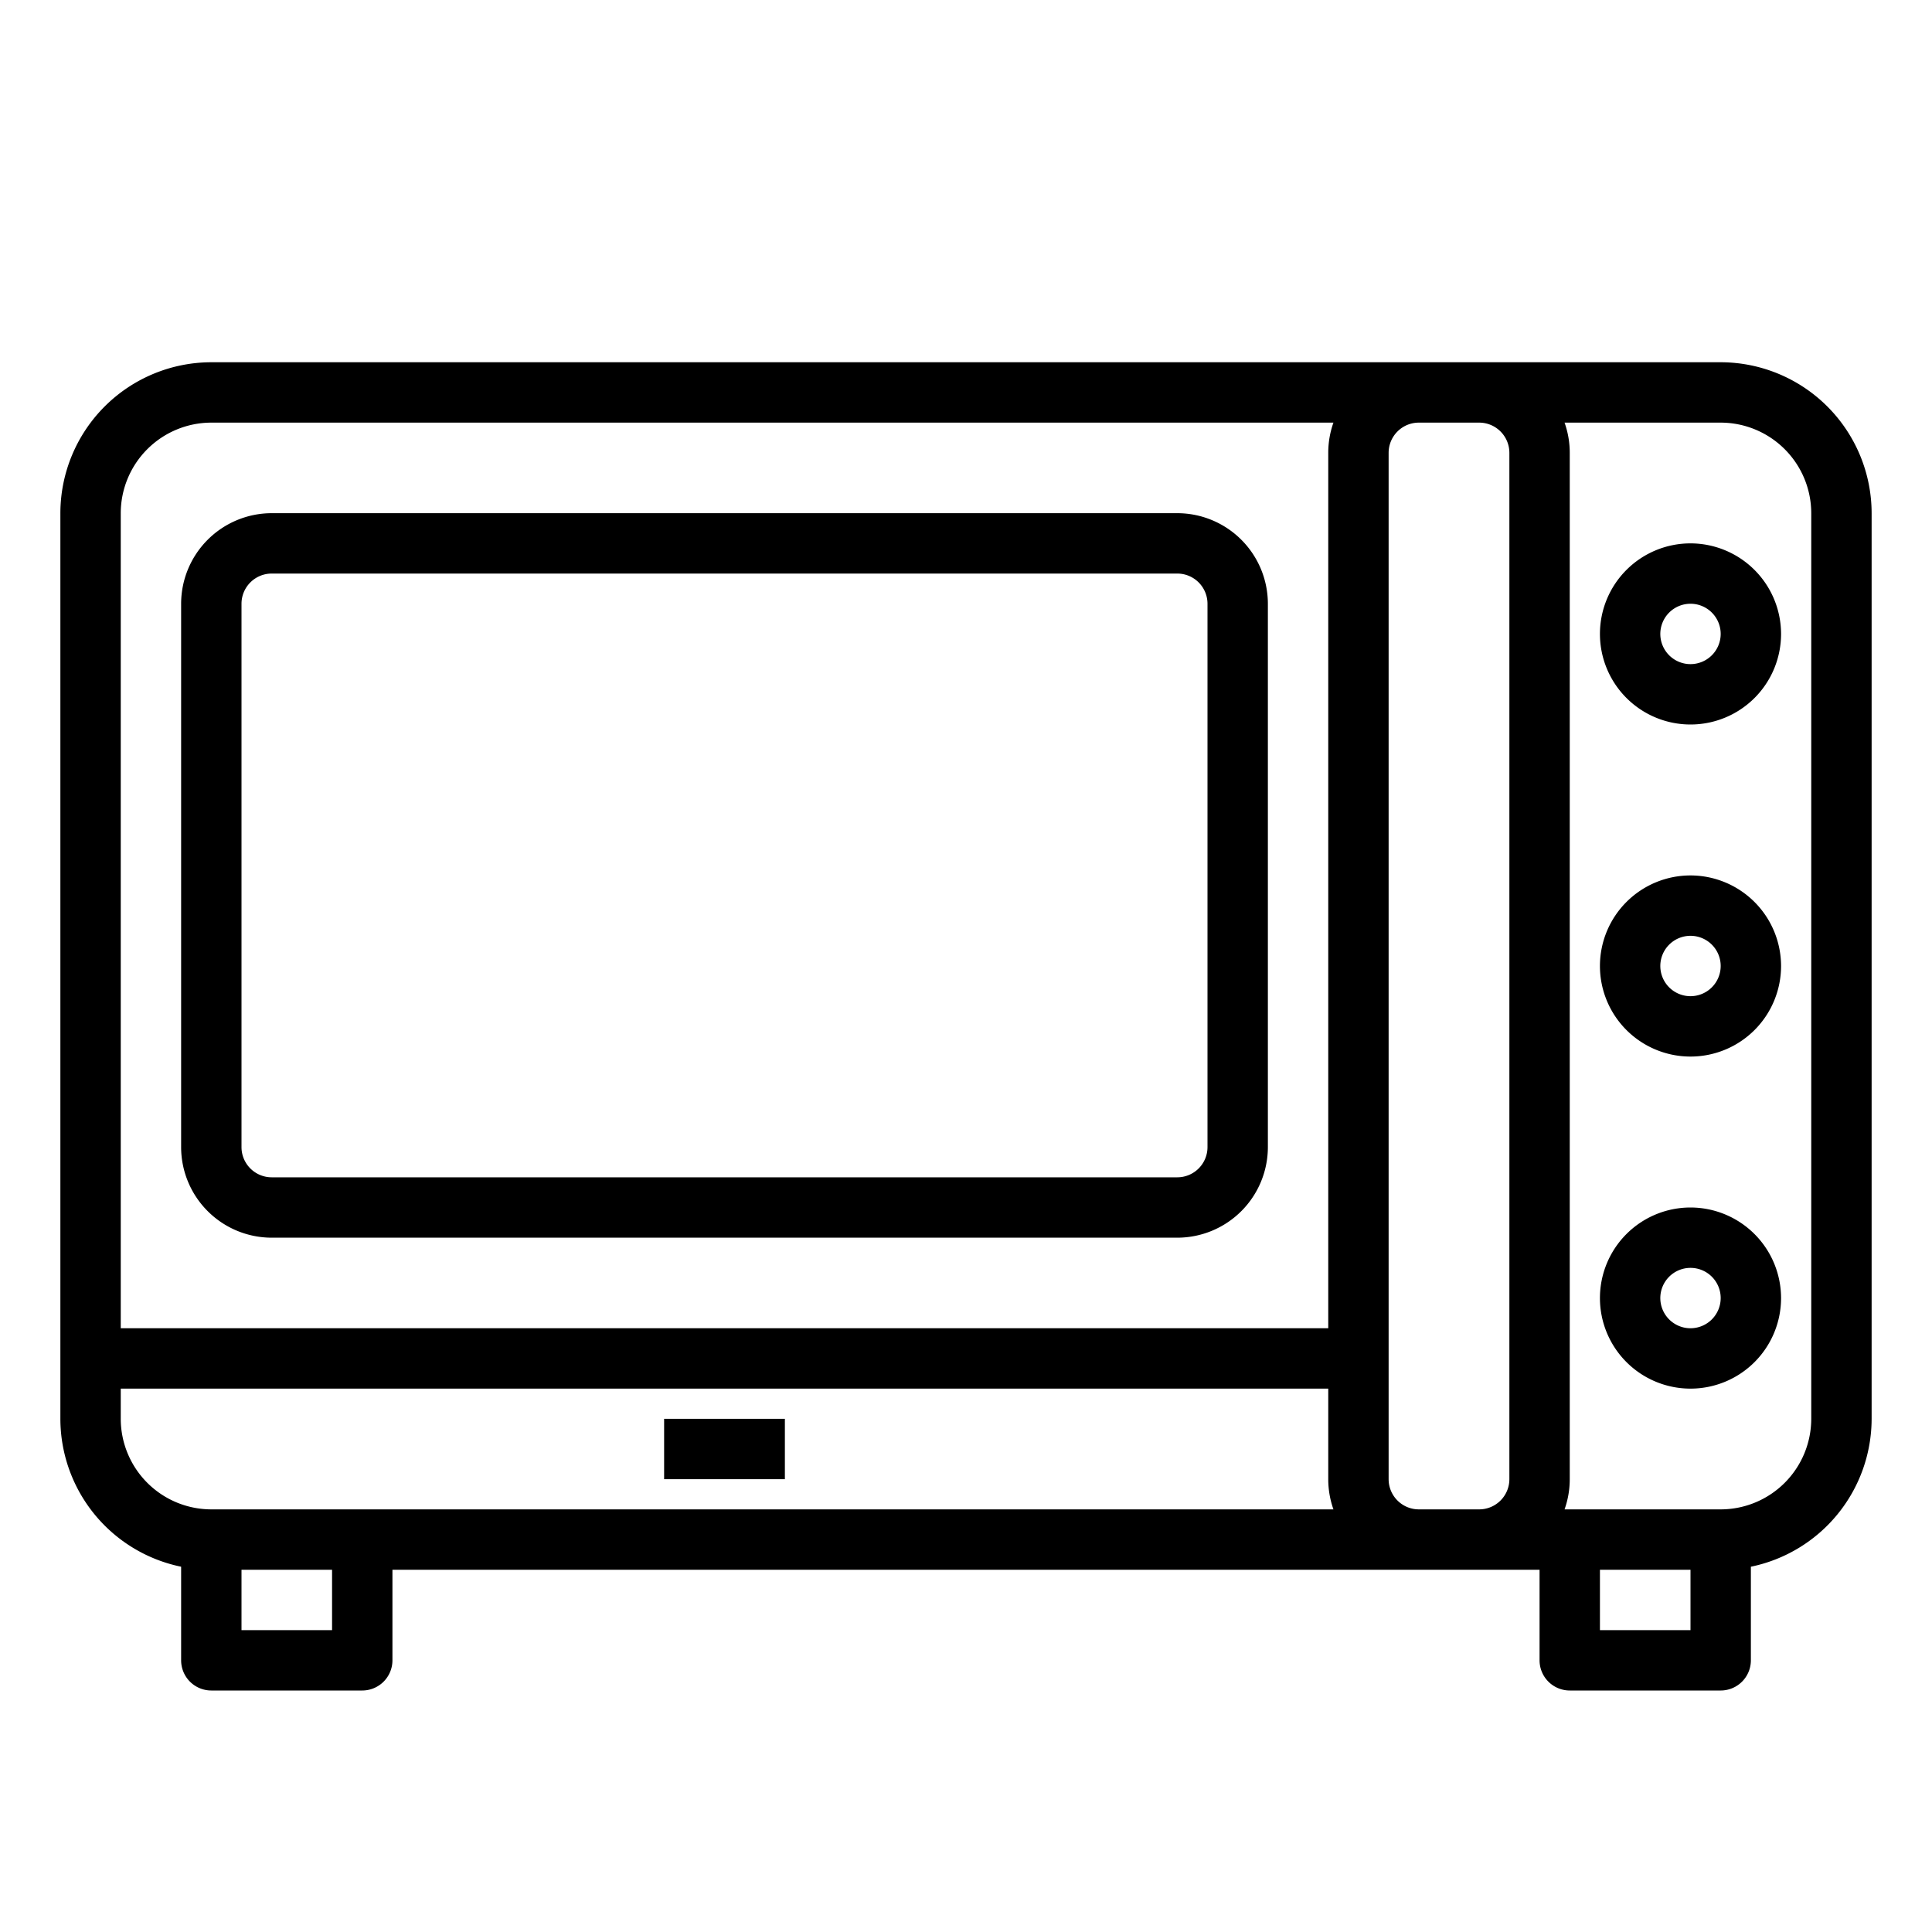 <svg id="Out_line" height="512" viewBox="0 0 512 512" width="512" xmlns="http://www.w3.org/2000/svg" data-name="Out line"><path d="m456 96h-400a40.046 40.046 0 0 0 -40 40v240a40.068 40.068 0 0 0 32 39.195v24.805a8 8 0 0 0 8 8h40a8 8 0 0 0 8-8v-24h304v24a8 8 0 0 0 8 8h40a8 8 0 0 0 8-8v-24.805a40.068 40.068 0 0 0 32-39.195v-240a40.046 40.046 0 0 0 -40-40zm-400 16h297.376a23.885 23.885 0 0 0 -1.376 8v232h-320v-216a24.027 24.027 0 0 1 24-24zm-24 264v-8h320v24a23.885 23.885 0 0 0 1.376 8h-297.376a24.027 24.027 0 0 1 -24-24zm56 56h-24v-16h24zm288-32a8.009 8.009 0 0 1 -8-8v-272a8.009 8.009 0 0 1 8-8h16a8.009 8.009 0 0 1 8 8v272a8.009 8.009 0 0 1 -8 8zm48 32v-16h24v16zm56-56a24.027 24.027 0 0 1 -24 24h-41.376a23.885 23.885 0 0 0 1.376-8v-272a23.885 23.885 0 0 0 -1.376-8h41.376a24.027 24.027 0 0 1 24 24z"/><path d="m72 328h240a24.027 24.027 0 0 0 24-24v-144a24.027 24.027 0 0 0 -24-24h-240a24.027 24.027 0 0 0 -24 24v144a24.027 24.027 0 0 0 24 24zm-8-168a8.009 8.009 0 0 1 8-8h240a8.009 8.009 0 0 1 8 8v144a8.009 8.009 0 0 1 -8 8h-240a8.009 8.009 0 0 1 -8-8z"/><path d="m176 376h32v16h-32z"/><path d="m448 144a24 24 0 1 0 24 24 24.027 24.027 0 0 0 -24-24zm0 32a8 8 0 1 1 8-8 8.009 8.009 0 0 1 -8 8z"/><path d="m448 232a24 24 0 1 0 24 24 24.027 24.027 0 0 0 -24-24zm0 32a8 8 0 1 1 8-8 8.009 8.009 0 0 1 -8 8z"/><path d="m448 320a24 24 0 1 0 24 24 24.027 24.027 0 0 0 -24-24zm0 32a8 8 0 1 1 8-8 8.009 8.009 0 0 1 -8 8z"/></svg>